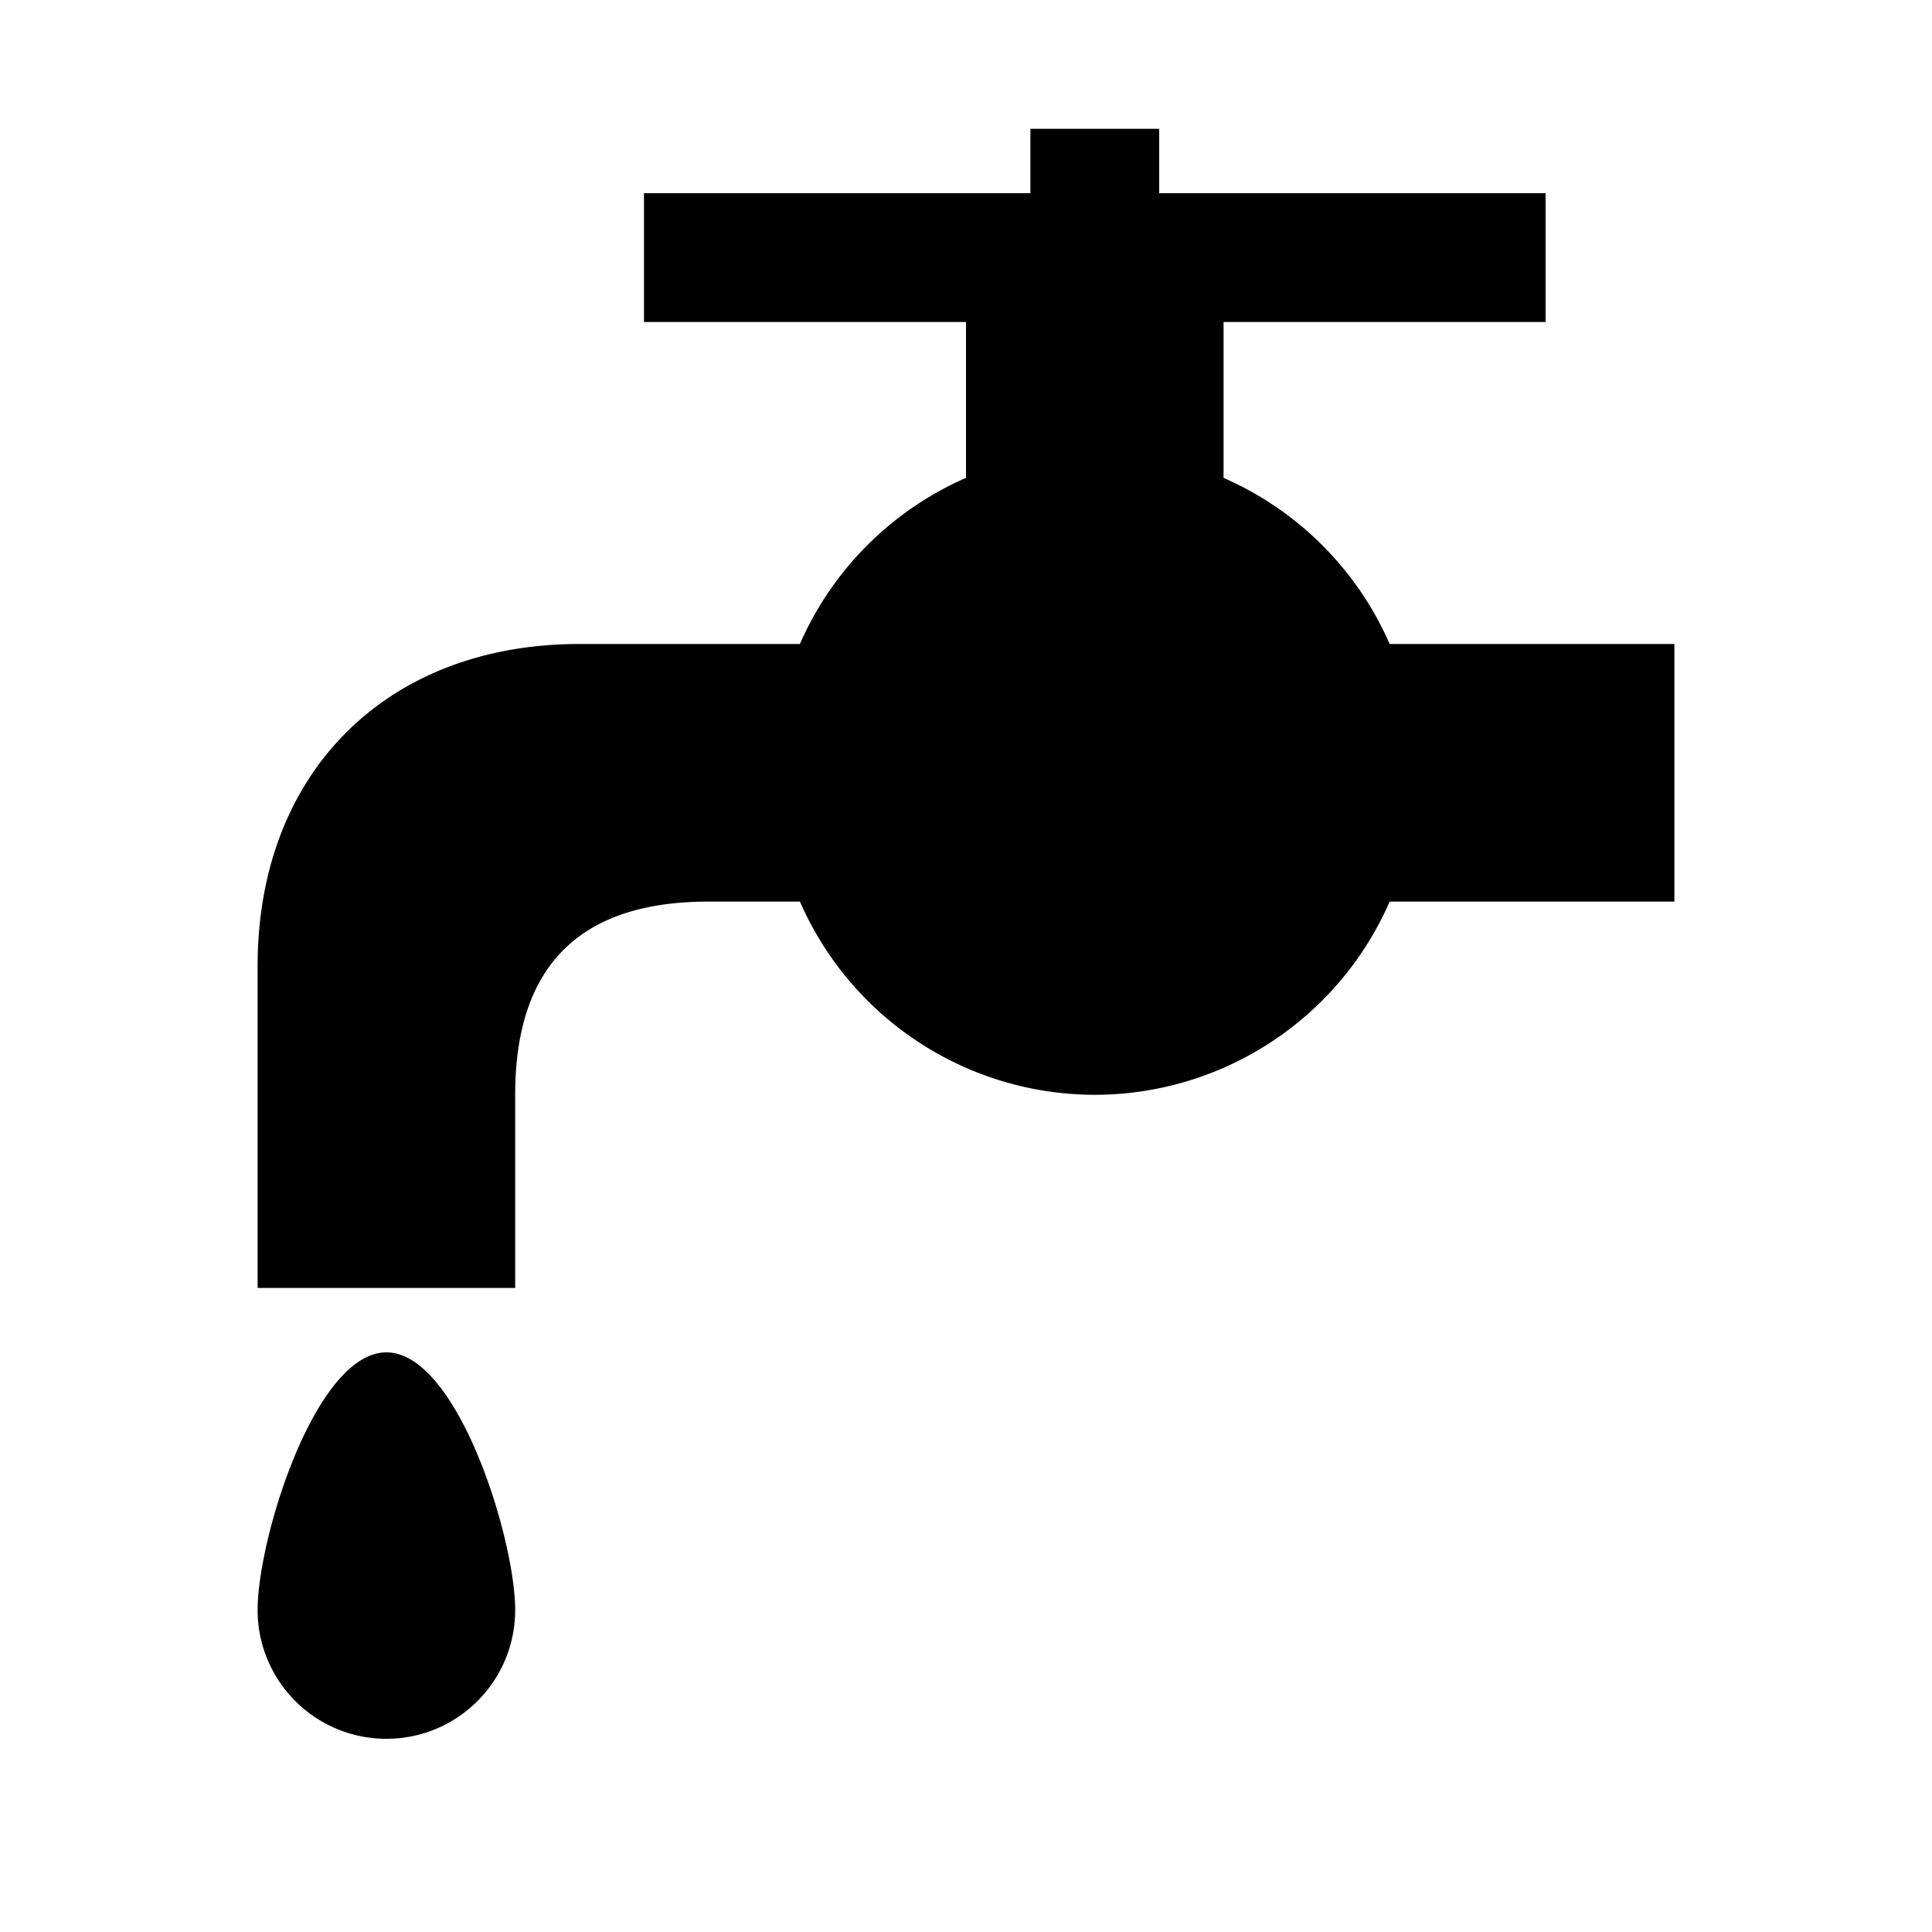 <?xml version="1.0" encoding="UTF-8"?>
<svg version="1.1" id="waterworks" width="150" height="150" viewBox="0 0 39.688 39.688" xmlns="http://www.w3.org/2000/svg">
<path d="M 21.167 2.646 L 21.167 3.969 L 13.229 3.969 L 13.229 6.615 L 19.844 6.615 L 19.844 9.817 A 6.615 6.615 0 0 0 16.432 13.229 L 11.906 13.229 C 7.938 13.229 5.292 15.875 5.292 19.844 L 5.292 26.458 L 10.583 26.458 L 10.583 22.49 C 10.583 19.844 11.906 18.521 14.552 18.521 L 16.433 18.521 A 6.615 6.615 0 0 0 22.49 22.49 A 6.615 6.615 0 0 0 28.547 18.521 L 34.396 18.521 L 34.396 13.229 L 28.547 13.229 A 6.615 6.615 0 0 0 25.135 9.817 L 25.135 6.615 L 31.75 6.615 L 31.75 3.969 L 23.812 3.969 L 23.812 2.646 L 21.167 2.646 z M 7.938 27.781 C 6.476 27.782 5.291 31.612 5.292 33.073 C 5.292 34.535 6.477 35.719 7.938 35.719 C 9.399 35.719 10.583 34.534 10.583 33.073 L 10.583 33.072 C 10.583 31.611 9.399 27.781 7.938 27.781 z "/>
</svg>